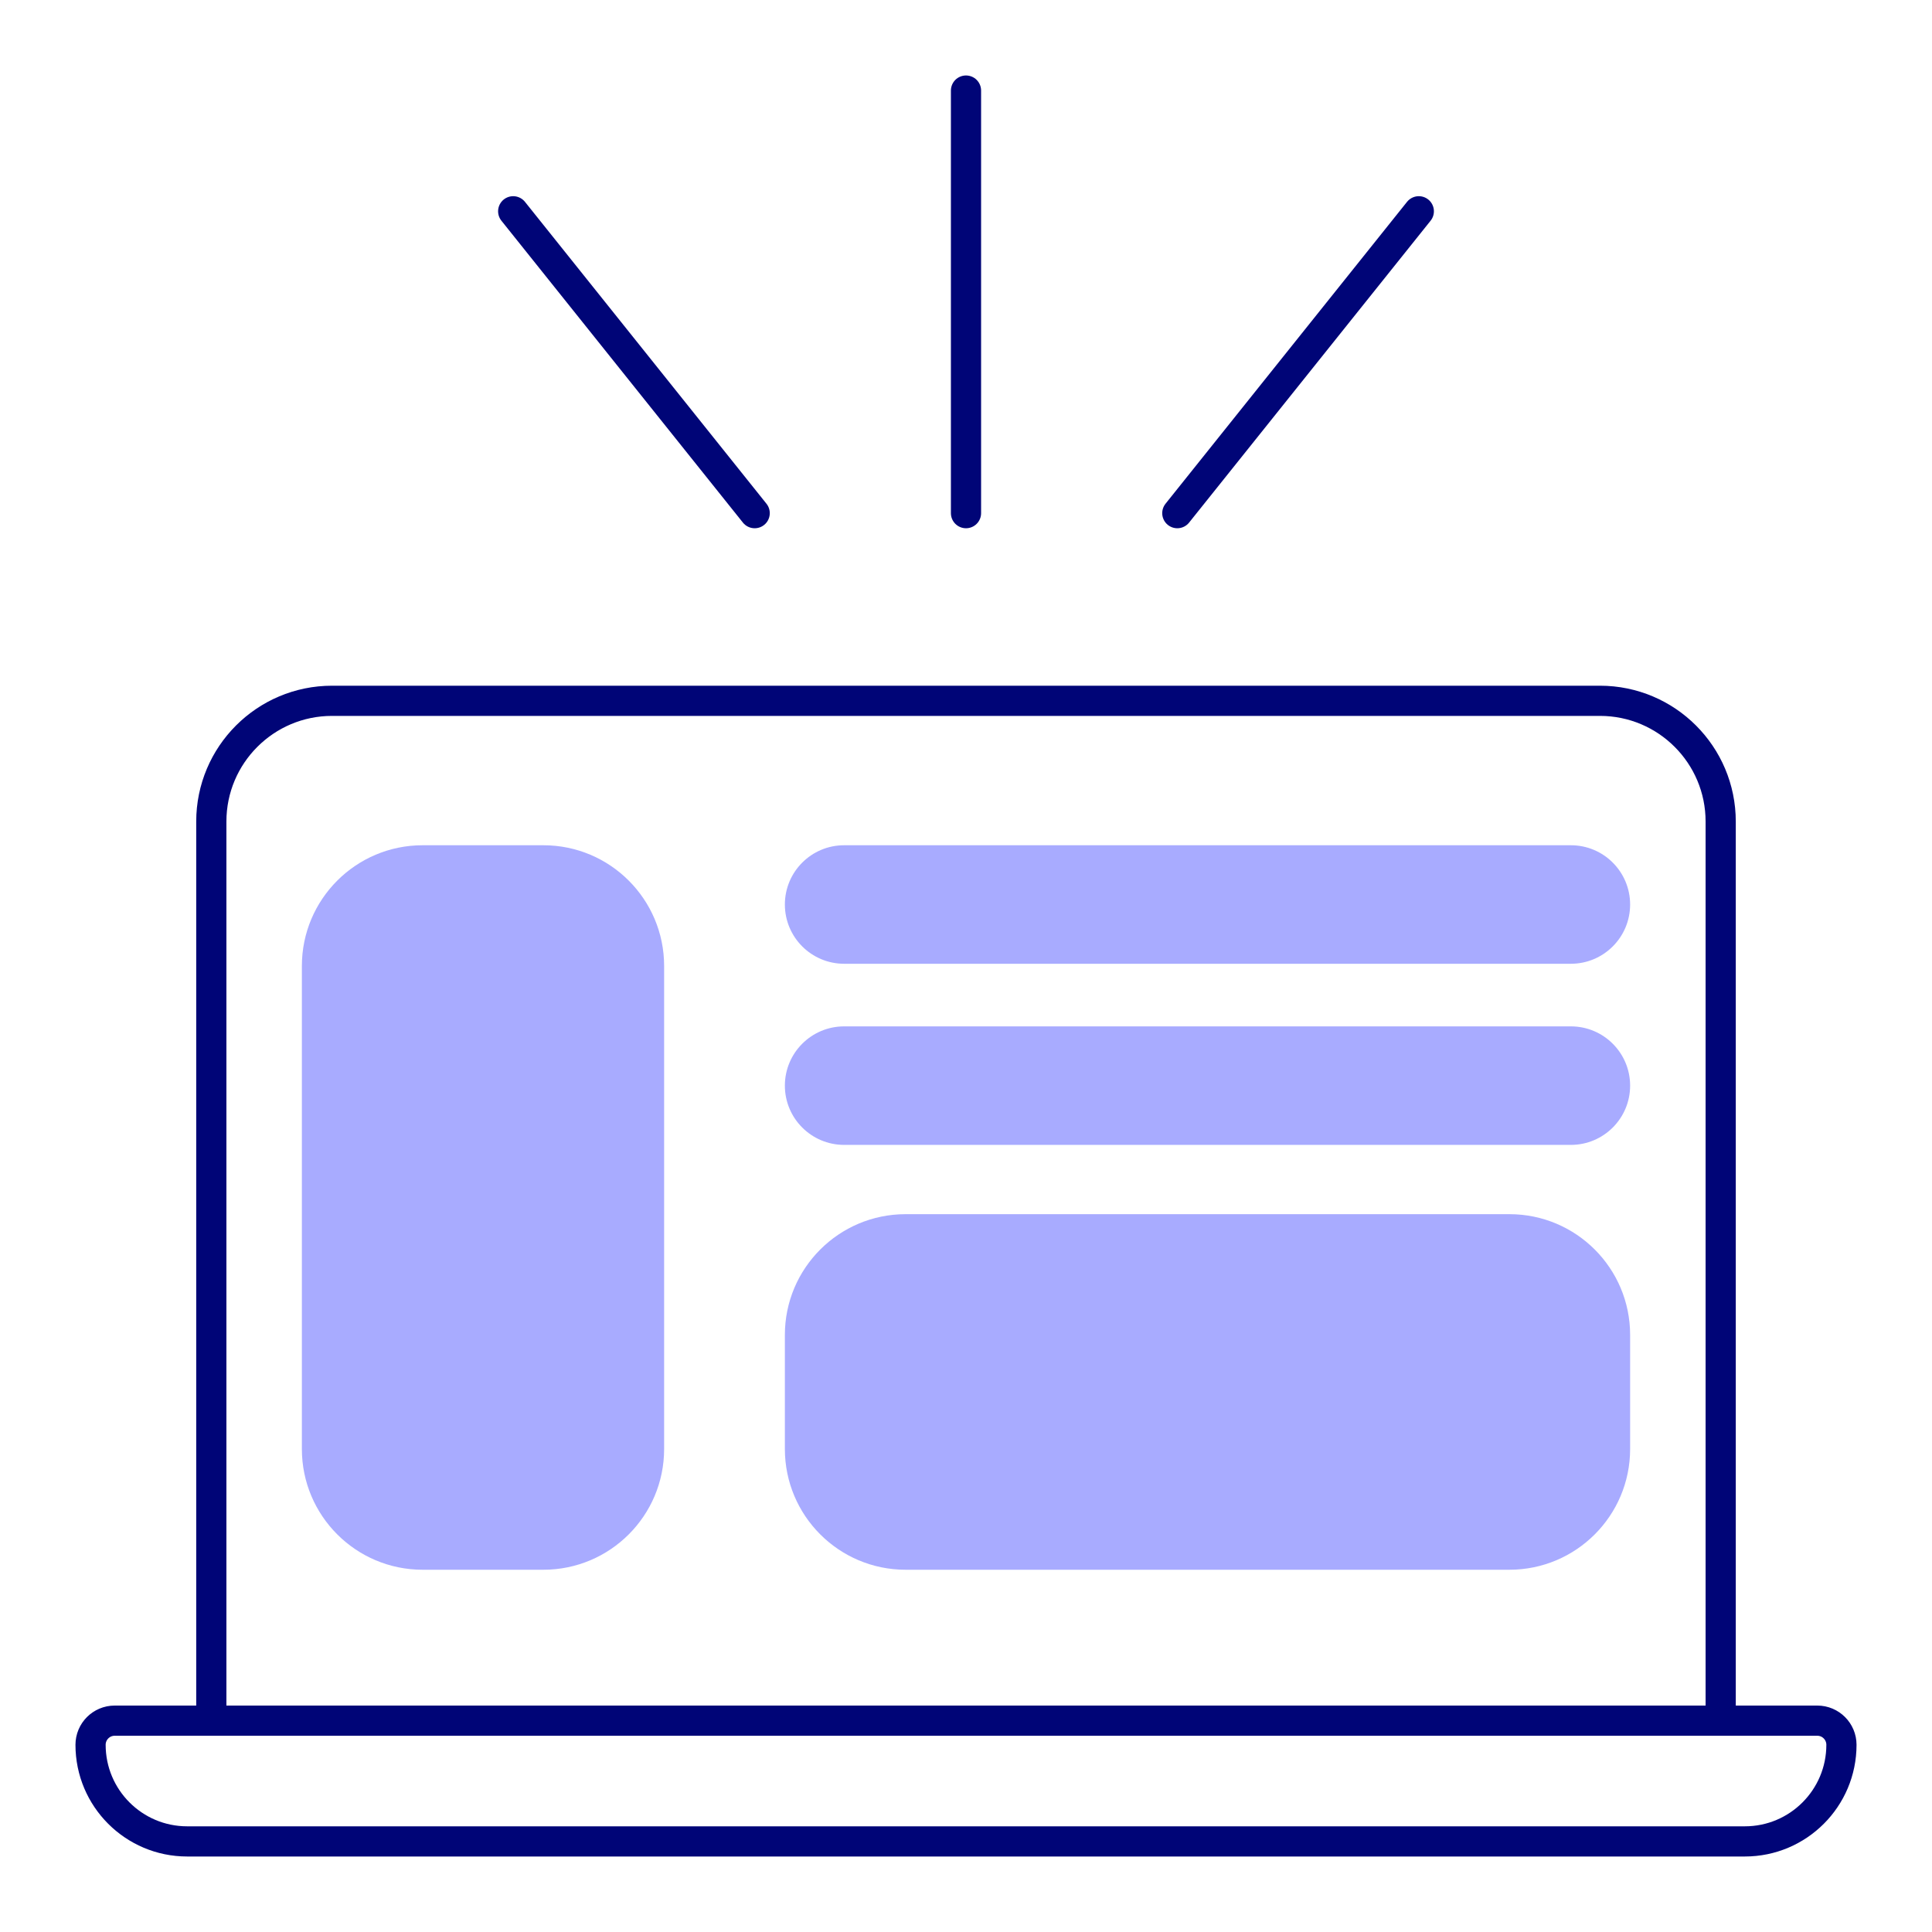 <svg width="64" height="64" viewBox="0 0 64 64" fill="none" xmlns="http://www.w3.org/2000/svg">
<path d="M10 32C10 29.791 11.791 28 14 28H18C20.209 28 22 29.791 22 32V48C22 50.209 20.209 52 18 52H14C11.791 52 10 50.209 10 48V32Z" fill="#A8ABFF"/>
<path d="M26 29.963C26 28.879 26.879 28 27.963 28H52.037C53.121 28 54 28.879 54 29.963C54 31.047 53.121 31.926 52.037 31.926H27.963C26.879 31.926 26 31.047 26 29.963Z" fill="#A8ABFF"/>
<path d="M26 35.963C26 34.879 26.879 34 27.963 34H52.037C53.121 34 54 34.879 54 35.963C54 37.047 53.121 37.926 52.037 37.926H27.963C26.879 37.926 26 37.047 26 35.963Z" fill="#A8ABFF"/>
<path d="M26 44.221C26 42.011 27.791 40.221 30 40.221H50C52.209 40.221 54 42.011 54 44.221V48C54 50.209 52.209 52 50 52H30C27.791 52 26 50.209 26 48V44.221Z" fill="#A8ABFF"/>
<path d="M57 56.999V27.215C57 25.006 55.209 23.215 53 23.215H11C8.791 23.215 7 25.006 7 27.215V56.999M57 56.999H7M57 56.999H60.2C60.642 56.999 61 57.357 61 57.799C61 59.566 59.567 60.999 57.8 60.999H6.2C4.433 60.999 3 59.566 3 57.799C3 57.357 3.358 56.999 3.8 56.999H7M32 3V16.999M25 16.999L17 6.999M39 16.999L47 6.999" stroke="#000577" stroke-linecap="round" stroke-linejoin="round"/>
</svg>

